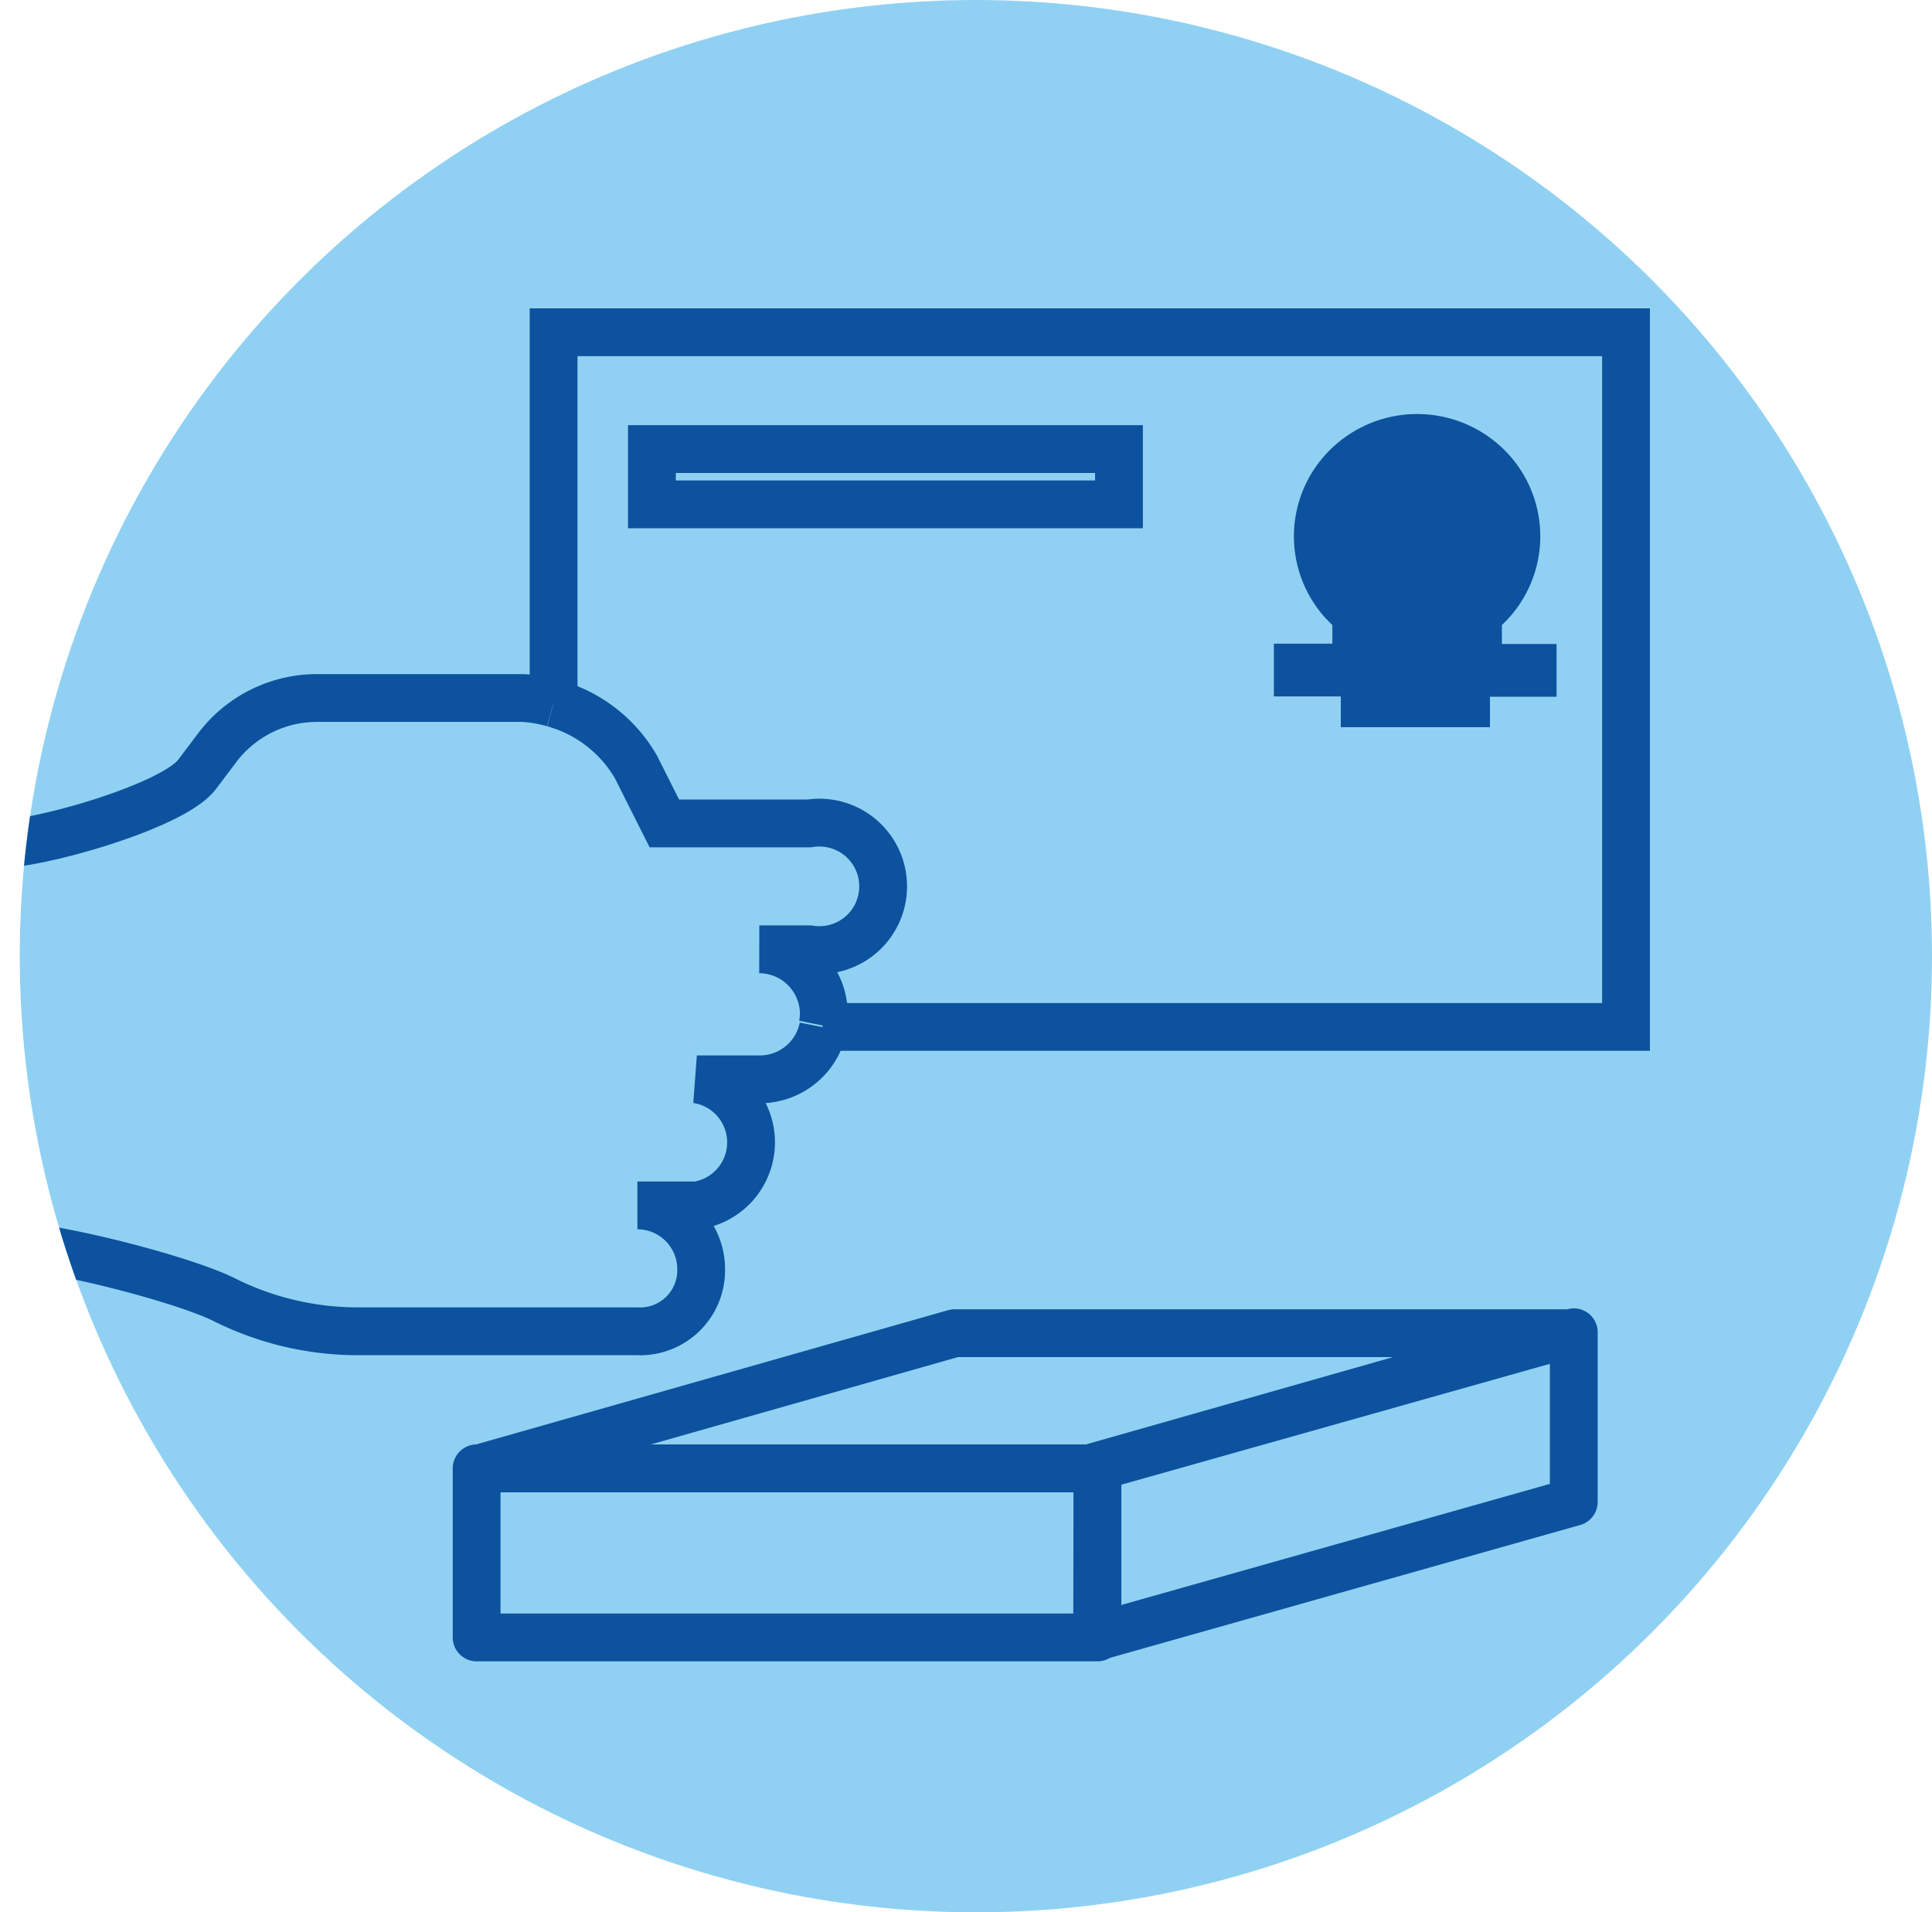 <svg xmlns="http://www.w3.org/2000/svg" xmlns:xlink="http://www.w3.org/1999/xlink" viewBox="0 0 121.24 120"><defs><style>.cls-1{fill:#90d1f3;}.cls-2{clip-path:url(#clip-path);}.cls-3,.cls-4,.cls-5,.cls-7{fill:none;}.cls-3,.cls-4,.cls-5,.cls-6{stroke:#0d529e;}.cls-3{stroke-linecap:round;}.cls-3,.cls-4{stroke-linejoin:round;}.cls-3,.cls-4,.cls-5{stroke-width:3px;}.cls-5,.cls-6{stroke-miterlimit:10;}.cls-6{fill:#0d529e;}</style><clipPath id="clip-path"><circle class="cls-1" cx="61.24" cy="60" r="60"/></clipPath></defs><title>pack_classic_carteDeVisite</title><g id="Calque_2" data-name="Calque 2"><g id="Pland_de_travail_4" data-name="Pland de travail 4"><circle class="cls-1" cx="61.24" cy="60" r="60"/><g class="cls-2"><g id="Calque_2-2" data-name="Calque 2"><polygon class="cls-3" points="98.17 83.66 68.35 92.14 30.08 92.14 59.9 83.66 98.17 83.66"/><rect class="cls-4" x="29.91" y="92.14" width="38.96" height="10.61"/><polygon class="cls-4" points="68.85 102.7 98.76 94.25 98.76 83.6 68.87 92.03 68.85 102.7"/></g><g id="Calque_1-2" data-name="Calque 1"><g id="Capa_1" data-name="Capa 1"><rect class="cls-5" x="40.91" y="28.18" width="29.31" height="3.47"/><path class="cls-6" d="M93.75,40.91V39a7.14,7.14,0,0,0,.57-10.13,7.27,7.27,0,0,0-10.21-.56,7.13,7.13,0,0,0-.57,10.13c.19.19.38.4.57.56v1.89H80.44v2.31h4.2v1.93H93V43.22h4.18V40.91Z"/><polyline class="cls-7" points="34.74 44.13 34.74 64.44 51.62 64.44"/><polyline class="cls-5" points="34.74 44.13 34.74 20.85 102.04 20.85 102.04 64.44 51.62 64.44"/><path class="cls-5" d="M.34,78.15c2.93,0,11.07,2.09,13.7,3.39a18.75,18.75,0,0,0,8.46,2H40a3.83,3.83,0,0,0,4-3.9,4,4,0,0,0-4-4h3.73a4,4,0,0,0,0-7.91h3.93a4.06,4.06,0,0,0,4-3.27"/><path class="cls-5" d="M34.74,44.13a8.78,8.78,0,0,0-1.91-.33H19.9A7.85,7.85,0,0,0,13.57,47l-1.2,1.59c-1.5,2-9.86,4.37-12.37,4.37"/><path class="cls-5" d="M34.74,44.13a8.63,8.63,0,0,1,5.17,4l1.78,3.54h9.1a4,4,0,1,1,0,7.9H47.65a4.07,4.07,0,0,1,4.05,4,4,4,0,0,1-.08.78"/></g></g></g></g></g></svg>
